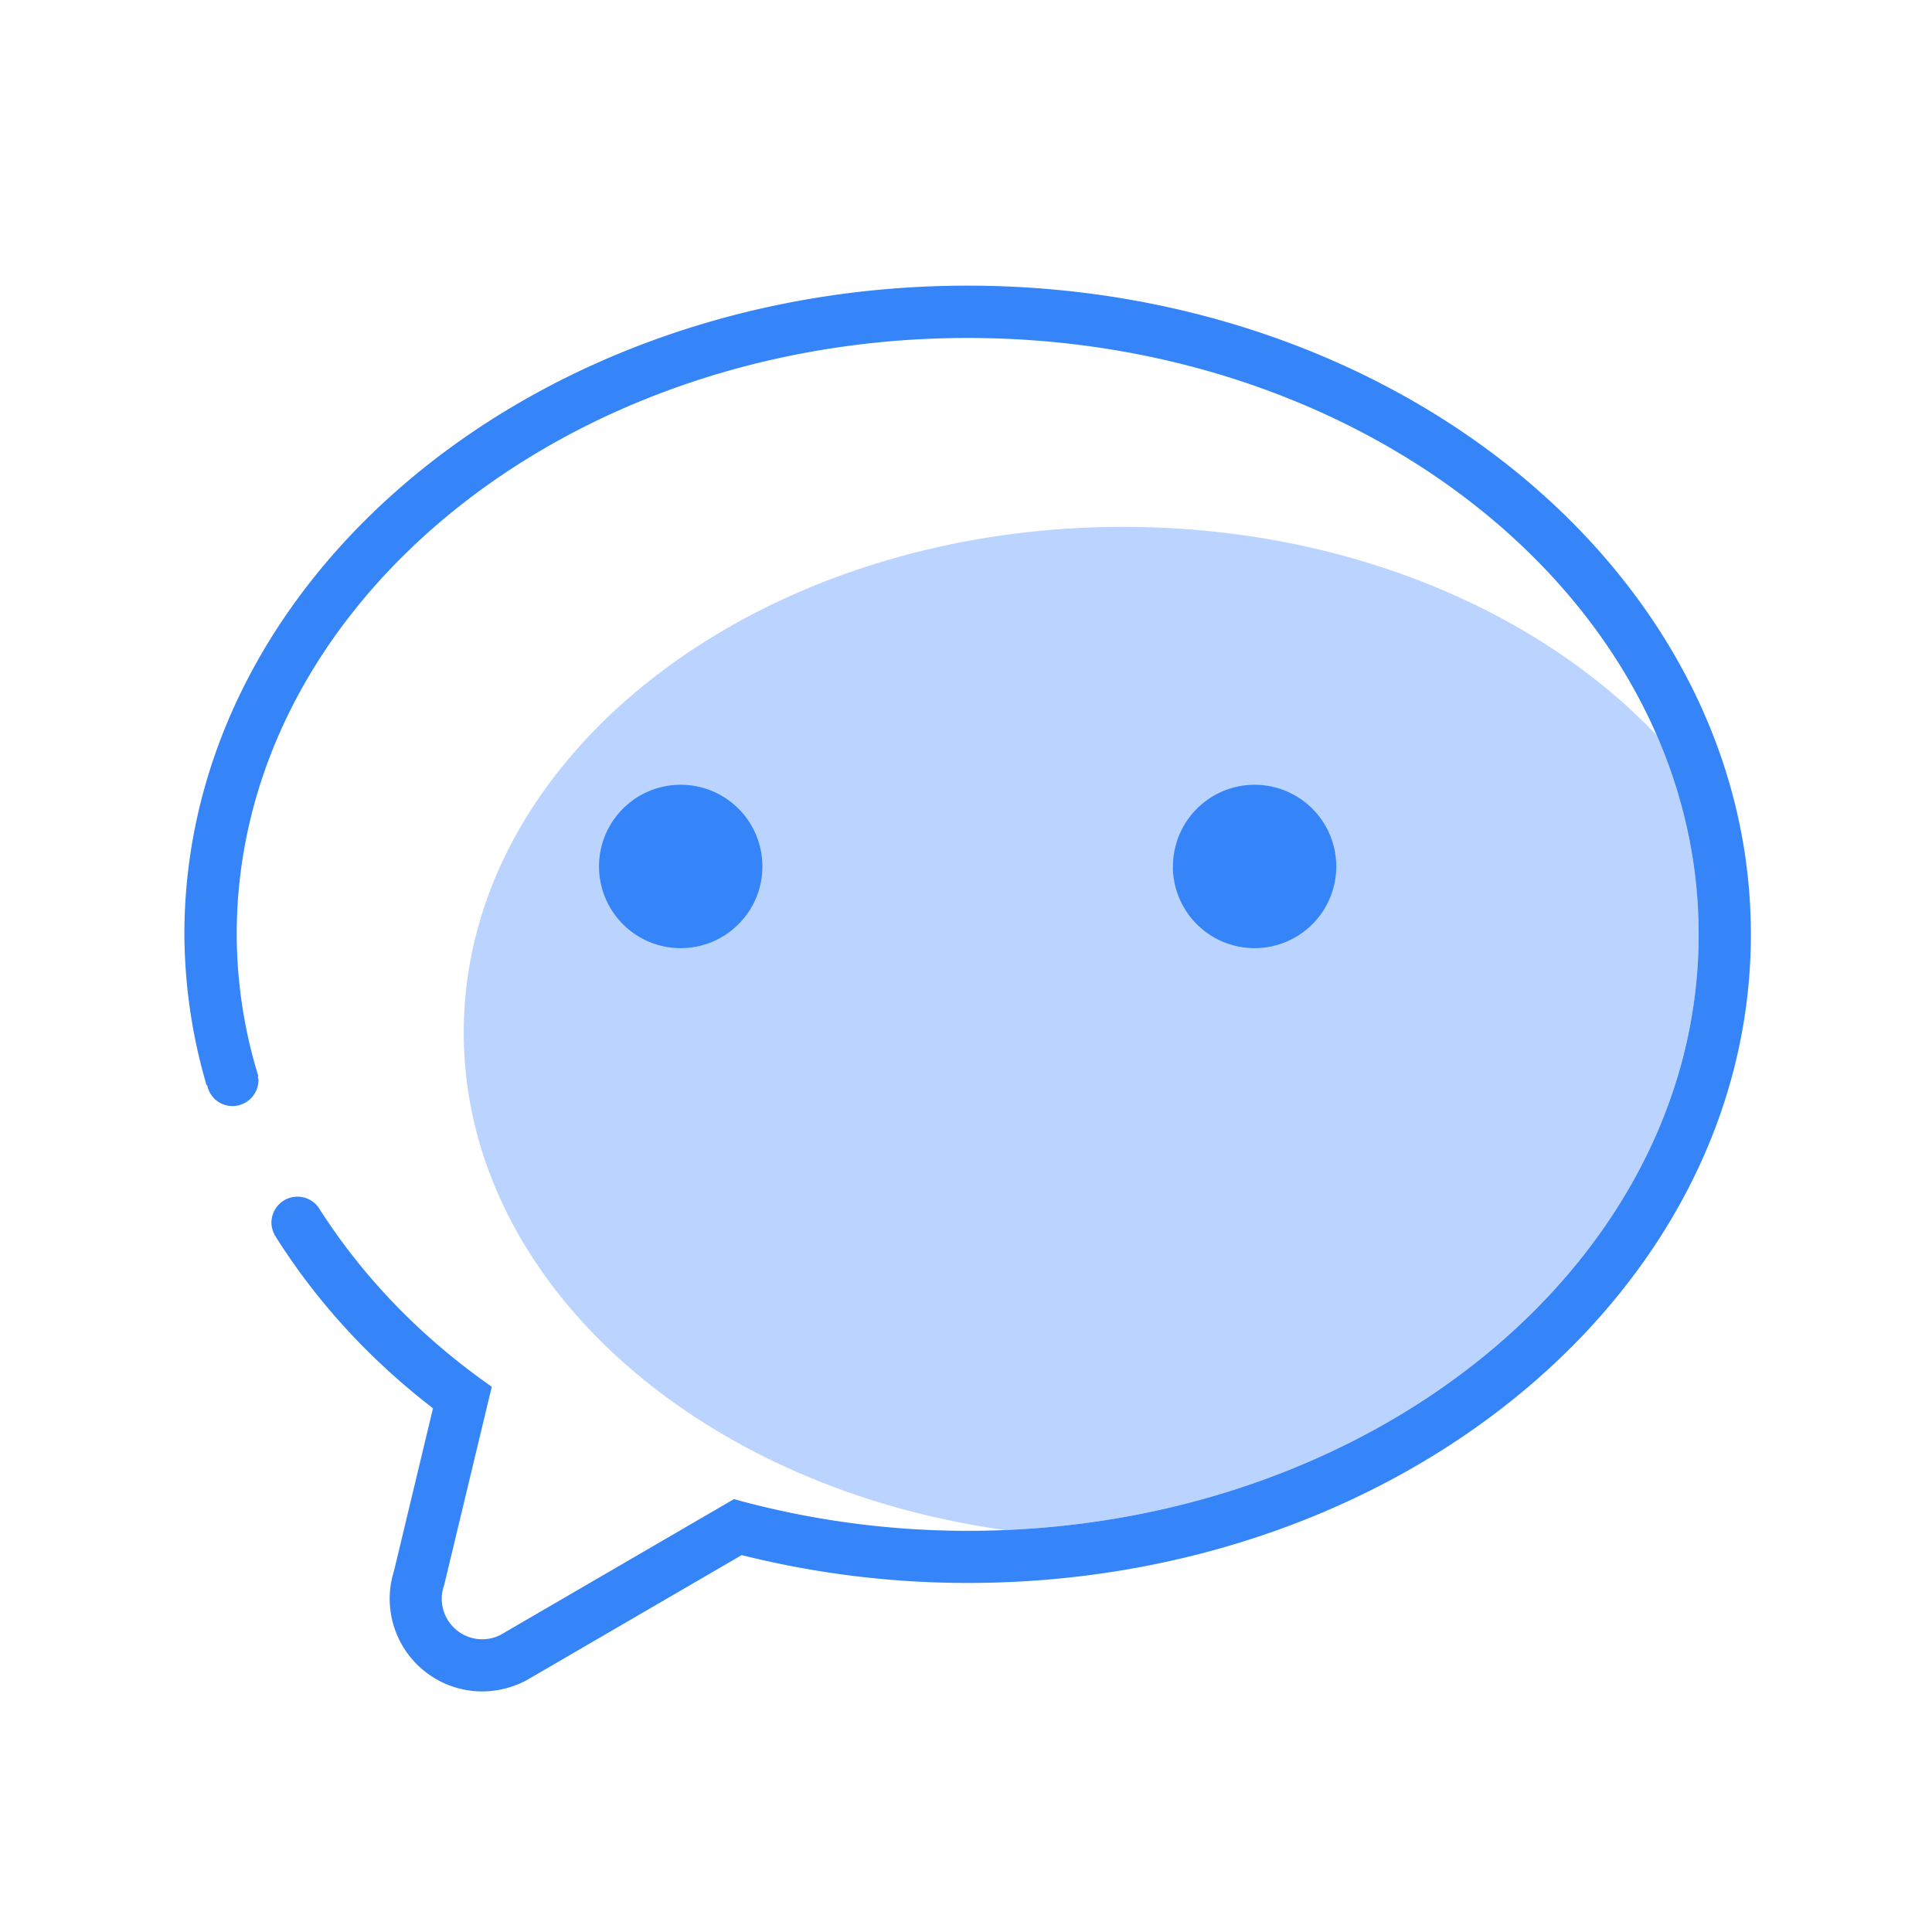 <?xml version="1.0" standalone="no"?><!DOCTYPE svg PUBLIC "-//W3C//DTD SVG 1.1//EN" "http://www.w3.org/Graphics/SVG/1.1/DTD/svg11.dtd"><svg t="1637220981050" class="icon" viewBox="0 0 1024 1024" version="1.1" xmlns="http://www.w3.org/2000/svg" p-id="1628" xmlns:xlink="http://www.w3.org/1999/xlink" width="200" height="200"><defs><style type="text/css"></style></defs><path d="M595.3 279.25c-193 0-349.5 120-349.5 268 0 131.63 123.75 241.09 286.9 263.71 204.46-8.45 367.62-146.83 367.62-315.72a263.28 263.28 0 0 0-22.15-105.42c-63.53-67.01-166.56-110.57-282.87-110.57z" fill="#BAD4FF" p-id="1629"></path><path d="M317.49 459.23a43.3 43.3 0 1 0 43.3-43.29 43.29 43.29 0 0 0-43.3 43.29zM621.65 459.23A43.3 43.3 0 1 0 665 415.94a43.29 43.29 0 0 0-43.3 43.29z" fill="#3585F9" p-id="1630"></path><path d="M512.86 151.4C284 151.4 97.73 305.64 97.73 495.24a288.58 288.58 0 0 0 11.76 80h0.35a13.63 13.63 0 0 0 13.27 11A13.84 13.84 0 0 0 137 572.4a12.92 12.92 0 0 0-0.33-1.62c0-0.17 0.28-0.35 0.23-0.5a257.29 257.29 0 0 1-11.44-75c0-174.34 173.81-316.15 387.46-316.15s387.4 141.77 387.4 316.11S726.5 811.37 512.87 811.37A464.85 464.85 0 0 1 389 794.57l-123.79 72a21.45 21.45 0 0 1-29.79-26.46L260.65 735c-37.78-26.37-67.92-58-90.42-92.83h-0.11a13.78 13.78 0 0 0-26.25 5.9 13.62 13.62 0 0 0 1.5 6c0 0.06-0.08 0.12 0 0.2 21.48 34.32 49.29 65.29 84.12 92.15l-20.61 86a49.12 49.12 0 0 0 46.78 64.08 50.5 50.5 0 0 0 23.54-6l113.91-66.27A491.76 491.76 0 0 0 512.86 839C741.77 839 928 684.8 928 495.24S741.77 151.4 512.86 151.4z" fill="#3585F9" p-id="1631"></path></svg>